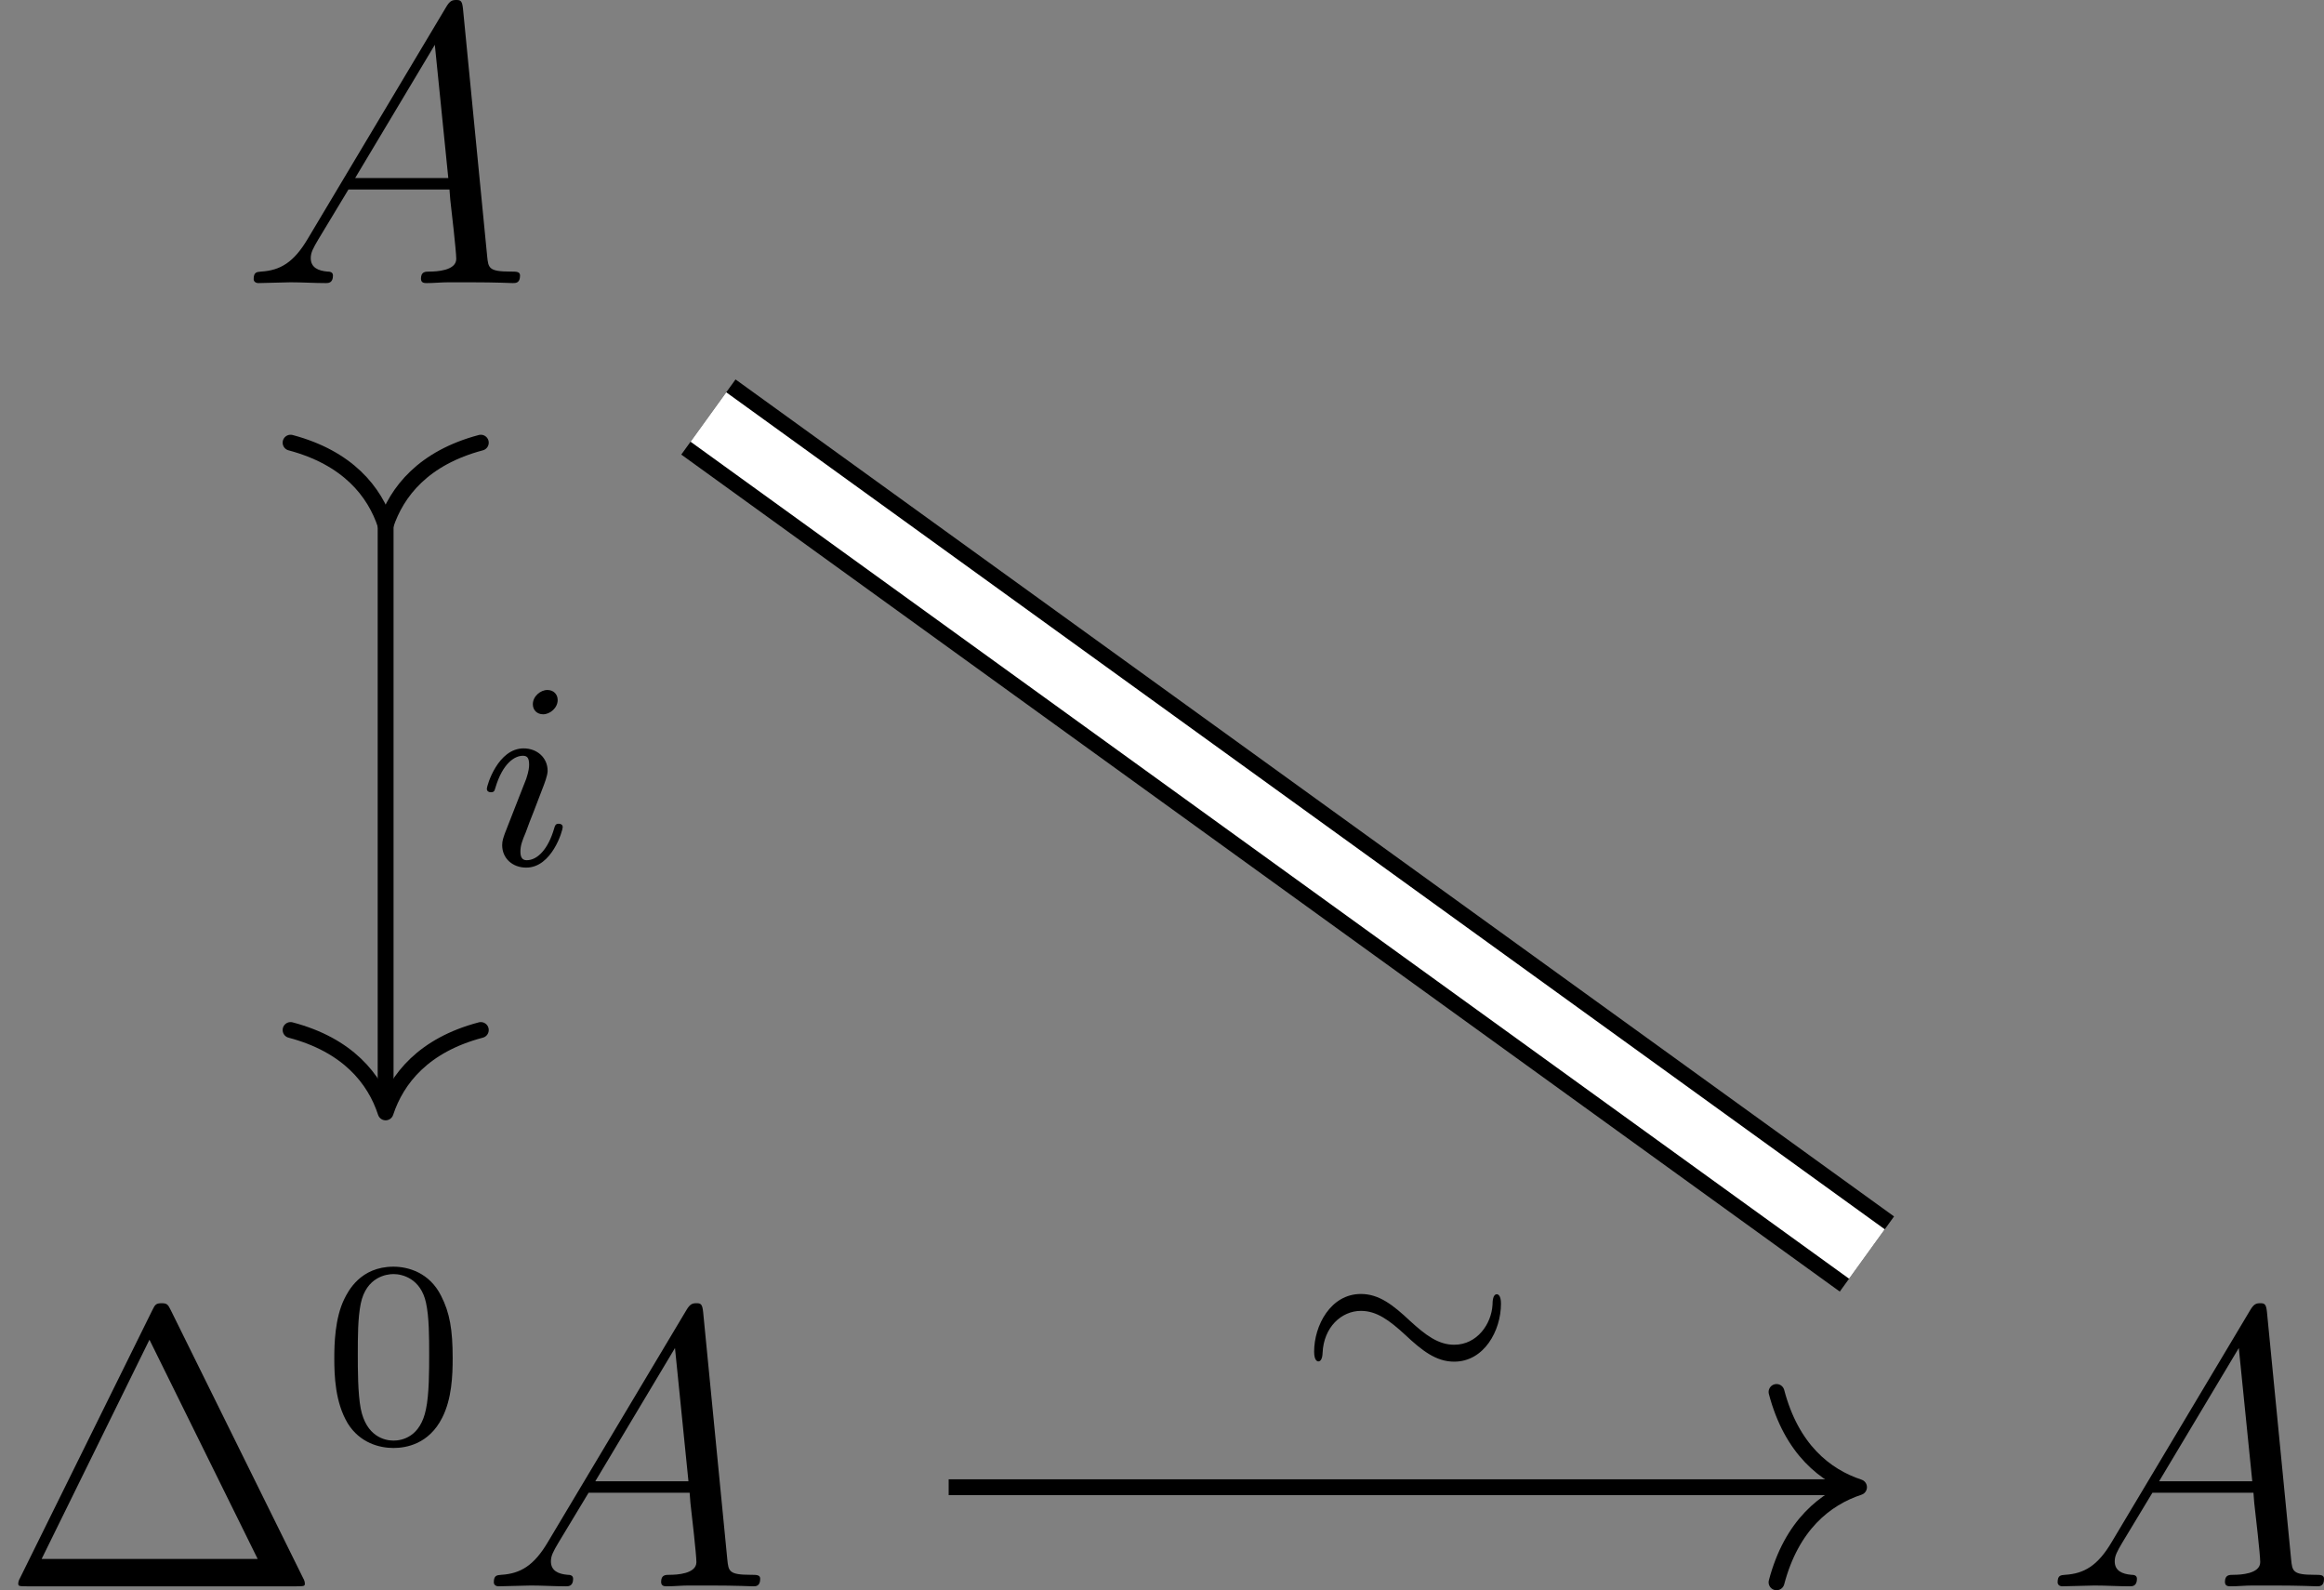 <?xml version='1.0' encoding='UTF-8'?>
<!-- This file was generated by dvisvgm 2.9.1 -->
<svg version='1.1' xmlns='http://www.w3.org/2000/svg' xmlns:xlink='http://www.w3.org/1999/xlink' width='98.129pt' height='67.13pt' viewBox='7.205 463.816 98.129 67.13'>
<rect x="7.205" y="463.816" width="98.129" height="67.13" fill="#808080" stroke="none"/>
<defs>
<path id='g7-24' d='M6.105-2.718C6.105-2.973 6.017-3.005 5.978-3.005C5.866-3.005 5.85-2.805 5.85-2.686C5.818-2.112 5.388-1.482 4.694-1.482C4.216-1.482 3.834-1.769 3.363-2.2C2.853-2.678 2.431-3.013 1.881-3.013C.964-3.013 .47-2.056 .47-1.275C.47-1.004 .566-.98 .598-.98C.654-.98 .717-1.036 .725-1.235C.757-2.008 1.291-2.503 1.881-2.503C2.359-2.503 2.742-2.216 3.212-1.785C3.722-1.307 4.144-.972 4.694-.972C5.595-.972 6.105-1.905 6.105-2.718Z'/>
<path id='g13-48' d='M3.897-2.542C3.897-3.395 3.81-3.913 3.547-4.423C3.196-5.125 2.55-5.3 2.112-5.3C1.108-5.3 .741-4.551 .63-4.328C.343-3.746 .327-2.957 .327-2.542C.327-2.016 .351-1.211 .733-.574C1.1 .016 1.69 .167 2.112 .167C2.495 .167 3.18 .048 3.579-.741C3.873-1.315 3.897-2.024 3.897-2.542ZM2.112-.056C1.841-.056 1.291-.183 1.124-1.02C1.036-1.474 1.036-2.224 1.036-2.638C1.036-3.188 1.036-3.746 1.124-4.184C1.291-4.997 1.913-5.077 2.112-5.077C2.383-5.077 2.933-4.941 3.092-4.216C3.188-3.778 3.188-3.18 3.188-2.638C3.188-2.168 3.188-1.451 3.092-1.004C2.925-.167 2.375-.056 2.112-.056Z'/>
<path id='g15-1' d='M5.153-8.321C5.069-8.488 5.045-8.536 4.878-8.536C4.698-8.536 4.674-8.488 4.591-8.321L.598-.239C.574-.203 .55-.132 .55-.084C.55-.012 .562 0 .801 0H8.942C9.182 0 9.194-.012 9.194-.084C9.194-.132 9.17-.203 9.146-.239L5.153-8.321ZM4.507-7.436L7.771-.825H1.255L4.507-7.436Z'/>
<path id='g10-105' d='M2.375-4.973C2.375-5.149 2.248-5.276 2.064-5.276C1.857-5.276 1.626-5.085 1.626-4.846C1.626-4.67 1.753-4.543 1.937-4.543C2.144-4.543 2.375-4.734 2.375-4.973ZM1.211-2.048L.781-.948C.741-.829 .701-.733 .701-.598C.701-.207 1.004 .08 1.427 .08C2.2 .08 2.527-1.036 2.527-1.14C2.527-1.219 2.463-1.243 2.407-1.243C2.311-1.243 2.295-1.188 2.271-1.108C2.088-.47 1.761-.143 1.443-.143C1.347-.143 1.251-.183 1.251-.399C1.251-.59 1.307-.733 1.411-.98C1.49-1.196 1.57-1.411 1.658-1.626L1.905-2.271C1.977-2.455 2.072-2.702 2.072-2.837C2.072-3.236 1.753-3.515 1.347-3.515C.574-3.515 .239-2.399 .239-2.295C.239-2.224 .295-2.192 .359-2.192C.462-2.192 .47-2.24 .494-2.319C.717-3.076 1.084-3.292 1.323-3.292C1.435-3.292 1.514-3.252 1.514-3.029C1.514-2.949 1.506-2.837 1.427-2.598L1.211-2.048Z'/>
<path id='g11-65' d='M2.032-1.327C1.614-.622 1.207-.383 .634-.347C.502-.335 .406-.335 .406-.12C.406-.048 .466 0 .55 0C.765 0 1.303-.024 1.518-.024C1.865-.024 2.248 0 2.582 0C2.654 0 2.798 0 2.798-.227C2.798-.335 2.702-.347 2.63-.347C2.355-.371 2.128-.466 2.128-.753C2.128-.921 2.2-1.052 2.355-1.315L3.264-2.821H6.312C6.324-2.714 6.324-2.618 6.336-2.511C6.372-2.2 6.516-.956 6.516-.729C6.516-.371 5.906-.347 5.715-.347C5.583-.347 5.452-.347 5.452-.132C5.452 0 5.559 0 5.631 0C5.834 0 6.073-.024 6.276-.024H6.958C7.687-.024 8.213 0 8.225 0C8.309 0 8.44 0 8.44-.227C8.44-.347 8.333-.347 8.153-.347C7.496-.347 7.484-.454 7.448-.813L6.719-8.273C6.695-8.512 6.647-8.536 6.516-8.536C6.396-8.536 6.324-8.512 6.217-8.333L2.032-1.327ZM3.467-3.168L5.87-7.185L6.276-3.168H3.467Z'/>
</defs>
<g id='page1' transform='matrix(1.4 0 0 1.4 0 0)'>
<g transform='matrix(1 0 0 1 -44.749 23.733)'>
<use x='57.14' y='316.1' xlink:href='#g11-65'/>
</g>
<g transform='matrix(1 0 0 1 -51.993 23.733)'>
<use x='57.14' y='355.396' xlink:href='#g15-1'/>
<use x='66.895' y='351.058' xlink:href='#g13-48'/>
<use x='71.627' y='355.396' xlink:href='#g11-65'/>
</g>
<g transform='matrix(1 0 0 1 -44.749 23.733)'>
<use x='111.548' y='355.396' xlink:href='#g11-65'/>
</g>
<path d='M16.777 346.895V364.602' stroke='#000' fill='none' stroke-width='.478' stroke-miterlimit='10'/>
<path d='M13.91 344.645C15.629 345.102 16.445 346.114 16.777 347.133C17.113 346.114 17.926 345.102 19.648 344.645' stroke='#000' fill='none' stroke-width='.478' stroke-miterlimit='10' stroke-linecap='round' stroke-linejoin='round'/>
<path d='M19.648 362.355C17.926 362.808 17.113 363.82 16.777 364.839C16.445 363.82 15.629 362.808 13.91 362.355' stroke='#000' fill='none' stroke-width='.478' stroke-miterlimit='10' stroke-linecap='round' stroke-linejoin='round'/>
<g transform='matrix(1 0 0 1 -20.77 1.982)'>
<use x='40.361' y='355.396' xlink:href='#g10-105'/>
</g>
<path d='M26.512 343.871L61.453 369.109' stroke='#000' fill='none' stroke-width='2.795' stroke-miterlimit='10'/>
<path d='M26.512 343.871L61.453 369.109' stroke='#fff' fill='none' stroke-width='1.838' stroke-miterlimit='10'/>
<path d='M33.758 376.141H60.973' stroke='#000' fill='none' stroke-width='.478' stroke-miterlimit='10'/>
<path d='M58.727 373.269C59.18 374.992 60.195 375.804 61.215 376.14C60.195 376.476 59.18 377.289 58.727 379.008' stroke='#000' fill='none' stroke-width='.478' stroke-miterlimit='10' stroke-linecap='round' stroke-linejoin='round'/>
<g transform='matrix(1 0 0 1 3.95 17.931)'>
<use x='40.361' y='355.396' xlink:href='#g7-24'/>
</g>
</g>
</svg>